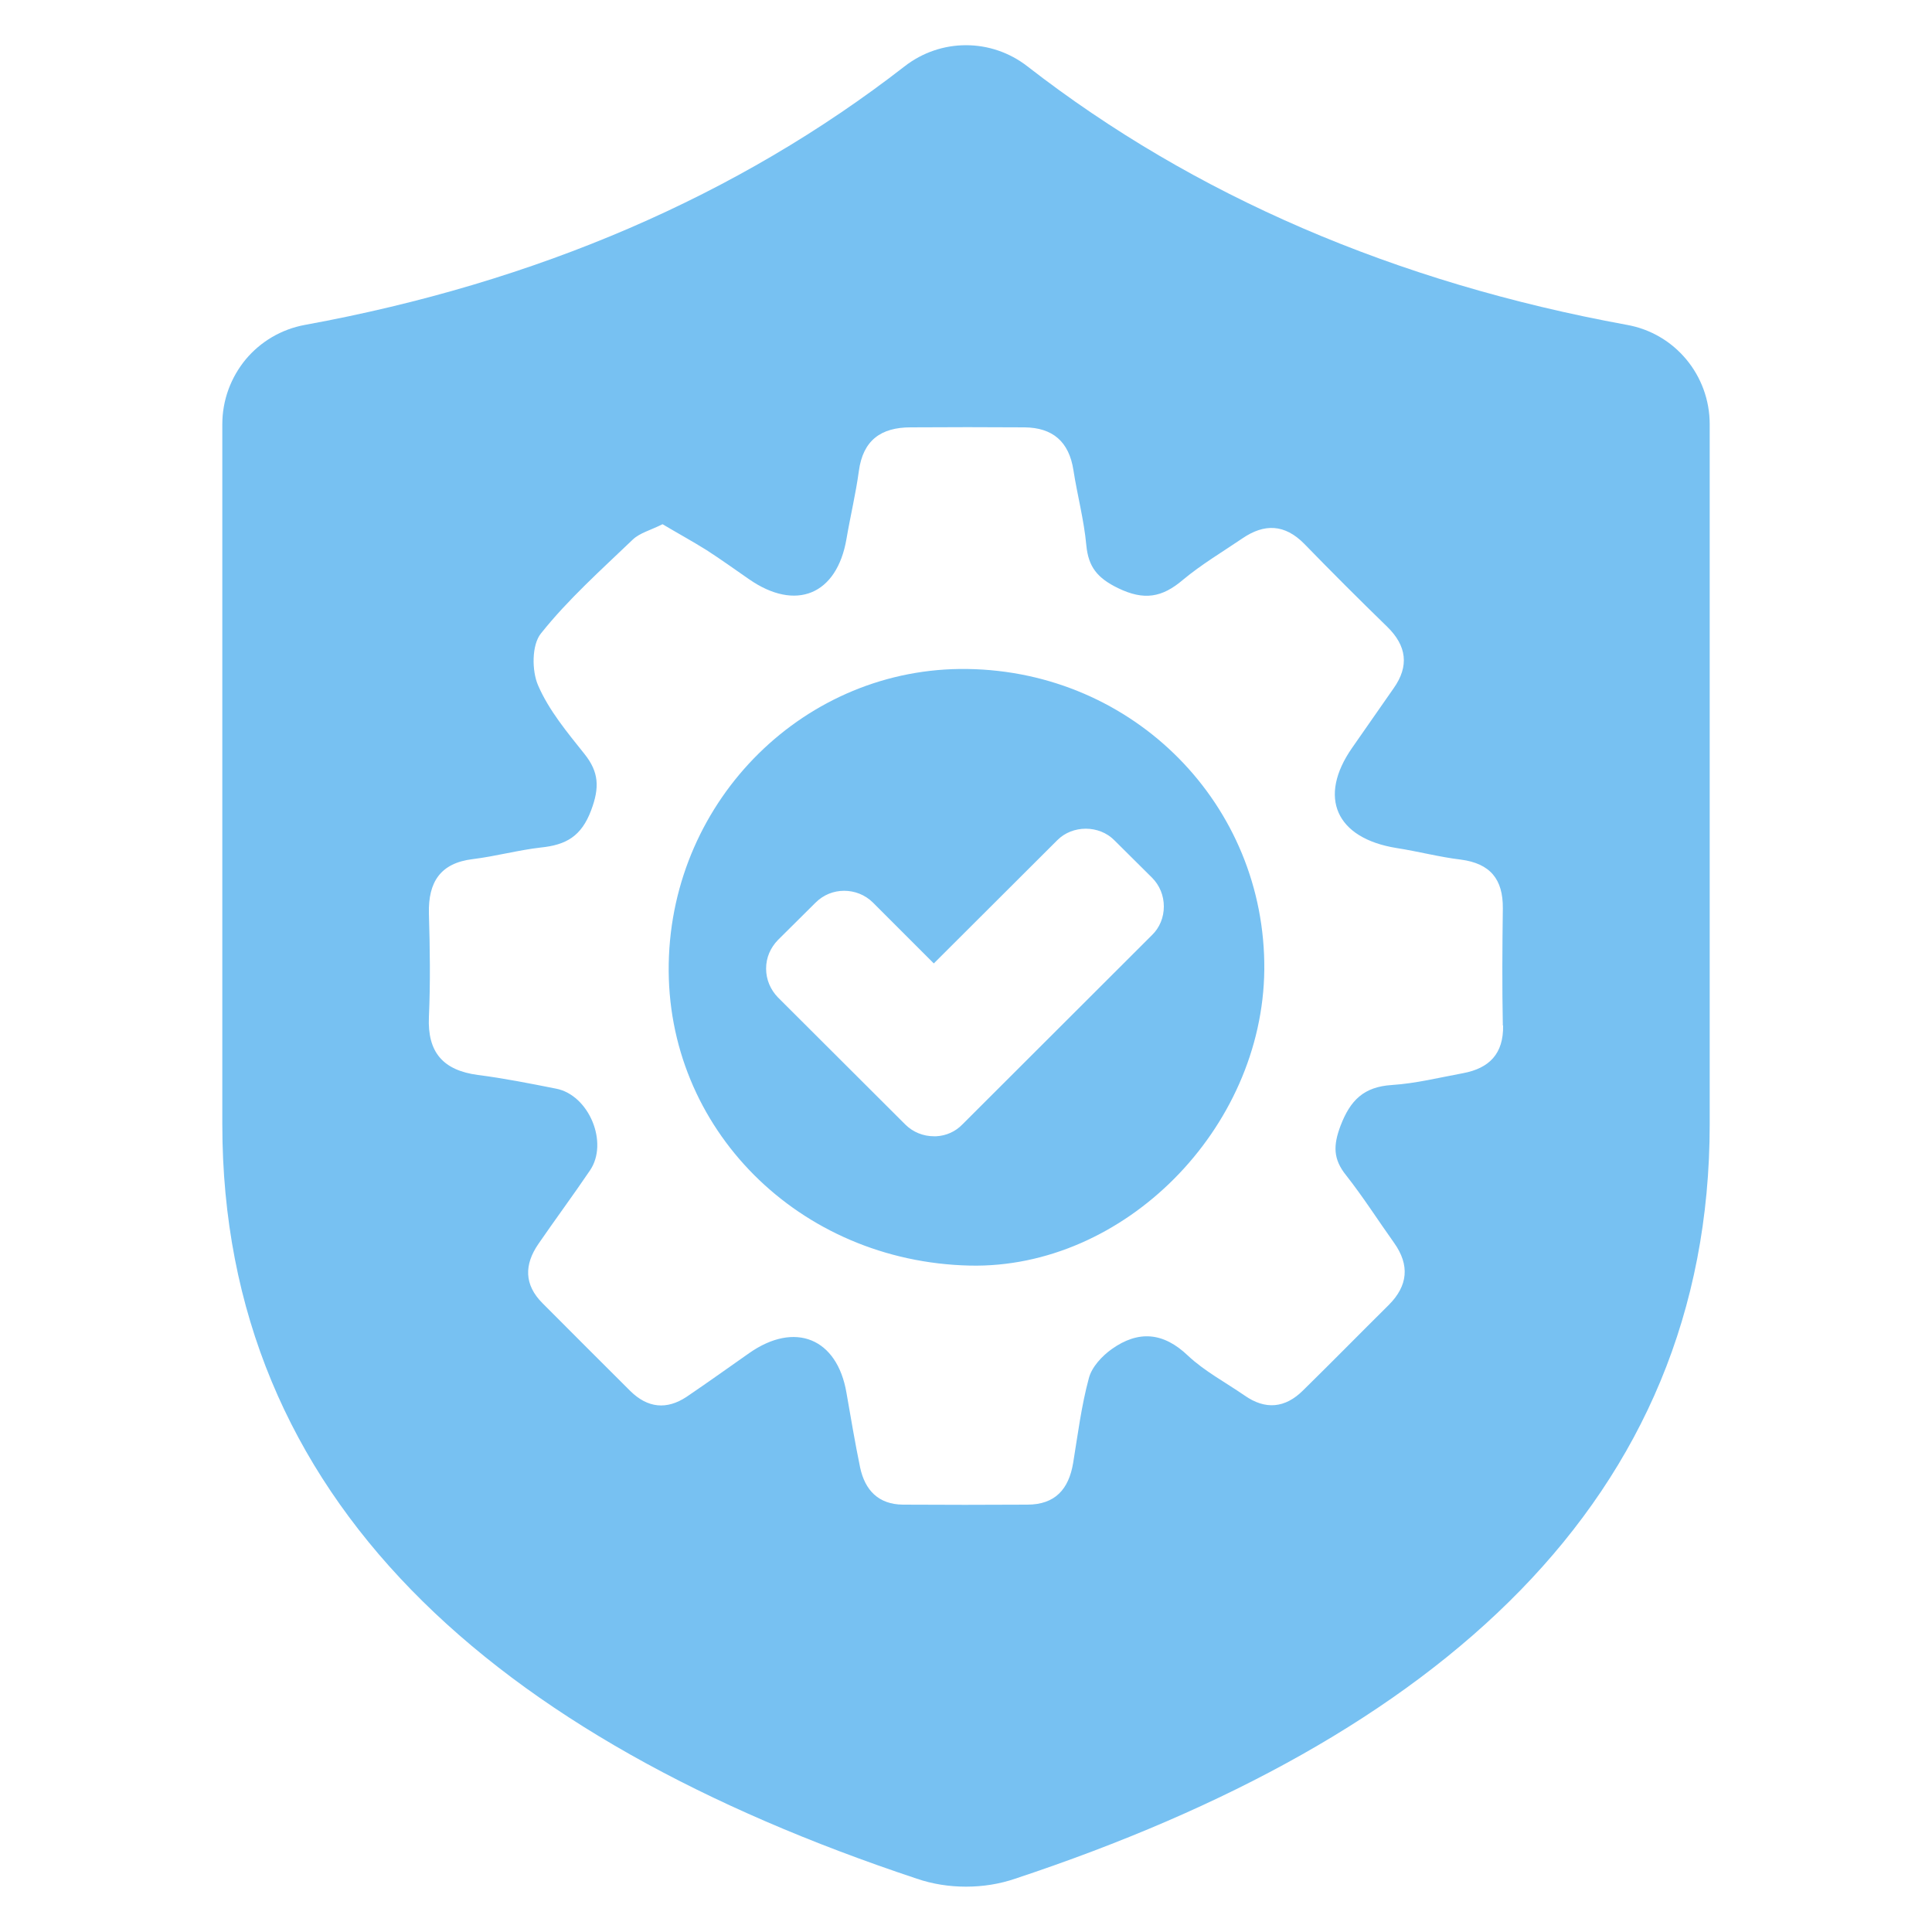 <?xml version="1.0" encoding="UTF-8"?>
<svg xmlns="http://www.w3.org/2000/svg" viewBox="0 0 75 75">
  <path fill="#77C1F2" d="M37.55,25.97c-6.27-.09-11.47,5.04-11.59,11.43-.12,6.4,5.05,11.58,11.69,11.73,5.98.13,11.37-5.3,11.43-11.49.05-6.4-5.06-11.58-11.53-11.67ZM44.72,36.3l-7.36,7.35c-.27.28-.63.44-1.02.46h-.08c-.42,0-.82-.16-1.12-.46l-4.94-4.93c-.29-.3-.46-.69-.46-1.12s.17-.81.46-1.11l1.46-1.45c.31-.31.71-.46,1.11-.46s.81.15,1.12.46l2.36,2.36,4.79-4.78c.59-.6,1.63-.6,2.22,0l1.46,1.45c.3.3.46.7.46,1.12s-.16.82-.46,1.11ZM37.55,25.97c-6.27-.09-11.47,5.04-11.59,11.43-.12,6.4,5.05,11.58,11.69,11.73,5.98.13,11.37-5.3,11.43-11.49.05-6.4-5.06-11.58-11.53-11.67ZM44.72,36.3l-7.36,7.35c-.27.28-.63.44-1.02.46h-.08c-.42,0-.82-.16-1.12-.46l-4.94-4.93c-.29-.3-.46-.69-.46-1.12s.17-.81.46-1.11l1.46-1.45c.31-.31.71-.46,1.11-.46s.81.15,1.12.46l2.36,2.36,4.79-4.78c.59-.6,1.63-.6,2.22,0l1.46,1.45c.3.3.46.7.46,1.12s-.16.82-.46,1.11ZM63.15,12.61c-8.97-1.64-16.8-5.01-23.26-10.03-1.41-1.1-3.37-1.1-4.78,0-6.46,5.02-14.29,8.39-23.26,10.03-.94.17-1.74.66-2.31,1.34-.57.69-.91,1.57-.91,2.52v27.17c0,14.6,10.58,23.85,26.96,29.29.61.21,1.26.31,1.91.31s1.3-.1,1.91-.31c16.38-5.43,26.96-14.69,26.96-29.29v-27.17c0-1.9-1.35-3.53-3.22-3.86ZM58.35,39.81c.02,1.1-.54,1.66-1.55,1.85-.92.17-1.84.4-2.77.46-1.09.07-1.61.59-1.99,1.58-.29.77-.29,1.3.22,1.93.66.84,1.24,1.75,1.86,2.62.61.86.54,1.66-.21,2.41-1.11,1.1-2.2,2.21-3.32,3.31-.7.7-1.47.77-2.28.2-.74-.51-1.55-.94-2.19-1.54-.96-.92-1.93-.99-2.96-.26-.38.27-.78.7-.89,1.13-.29,1.07-.43,2.19-.61,3.29-.17,1.02-.7,1.62-1.78,1.62-1.61.01-3.22.01-4.83,0-.95-.01-1.47-.56-1.66-1.44-.2-.97-.36-1.93-.53-2.9-.36-2.12-2-2.79-3.78-1.54-.81.57-1.61,1.14-2.42,1.69-.78.52-1.52.44-2.19-.22-1.14-1.13-2.27-2.27-3.41-3.41-.72-.72-.71-1.5-.16-2.3.66-.96,1.35-1.89,2-2.85.74-1.08-.04-2.94-1.32-3.18-1.01-.2-2.01-.4-3.03-.53-1.35-.18-1.96-.88-1.9-2.25.06-1.34.04-2.68,0-4.02-.03-1.21.44-1.96,1.71-2.11.89-.11,1.76-.35,2.64-.45.97-.1,1.57-.43,1.95-1.45.33-.88.3-1.48-.26-2.18-.67-.84-1.38-1.69-1.8-2.66-.25-.57-.25-1.58.11-2.02,1.05-1.32,2.33-2.46,3.56-3.64.27-.26.68-.36,1.16-.6.57.34,1.14.65,1.7,1,.56.36,1.1.75,1.65,1.13,1.82,1.27,3.42.61,3.79-1.56.15-.88.36-1.75.48-2.63.16-1.2.86-1.7,2.01-1.7,1.47-.01,2.95-.01,4.42,0,1.1.01,1.73.56,1.9,1.66.15.97.41,1.93.5,2.91.08.85.43,1.28,1.23,1.67,1.01.49,1.71.37,2.52-.32.72-.6,1.53-1.08,2.31-1.61.85-.58,1.64-.56,2.4.21,1.06,1.09,2.13,2.16,3.22,3.22.76.74.86,1.53.25,2.39-.53.77-1.08,1.54-1.61,2.31-1.34,1.92-.63,3.51,1.72,3.89.84.13,1.66.35,2.5.45,1.14.15,1.64.76,1.63,1.89-.02,1.52-.03,3.04,0,4.55ZM37.55,25.97c-6.27-.09-11.47,5.04-11.59,11.43-.12,6.4,5.05,11.58,11.69,11.73,5.98.13,11.37-5.3,11.43-11.49.05-6.4-5.06-11.58-11.53-11.67ZM44.72,36.3l-7.36,7.35c-.27.28-.63.44-1.02.46h-.08c-.42,0-.82-.16-1.12-.46l-4.94-4.93c-.29-.3-.46-.69-.46-1.12s.17-.81.46-1.11l1.46-1.45c.31-.31.71-.46,1.11-.46s.81.15,1.12.46l2.36,2.36,4.79-4.78c.59-.6,1.63-.6,2.22,0l1.46,1.45c.3.3.46.7.46,1.12s-.16.82-.46,1.11Z"/>
</svg>